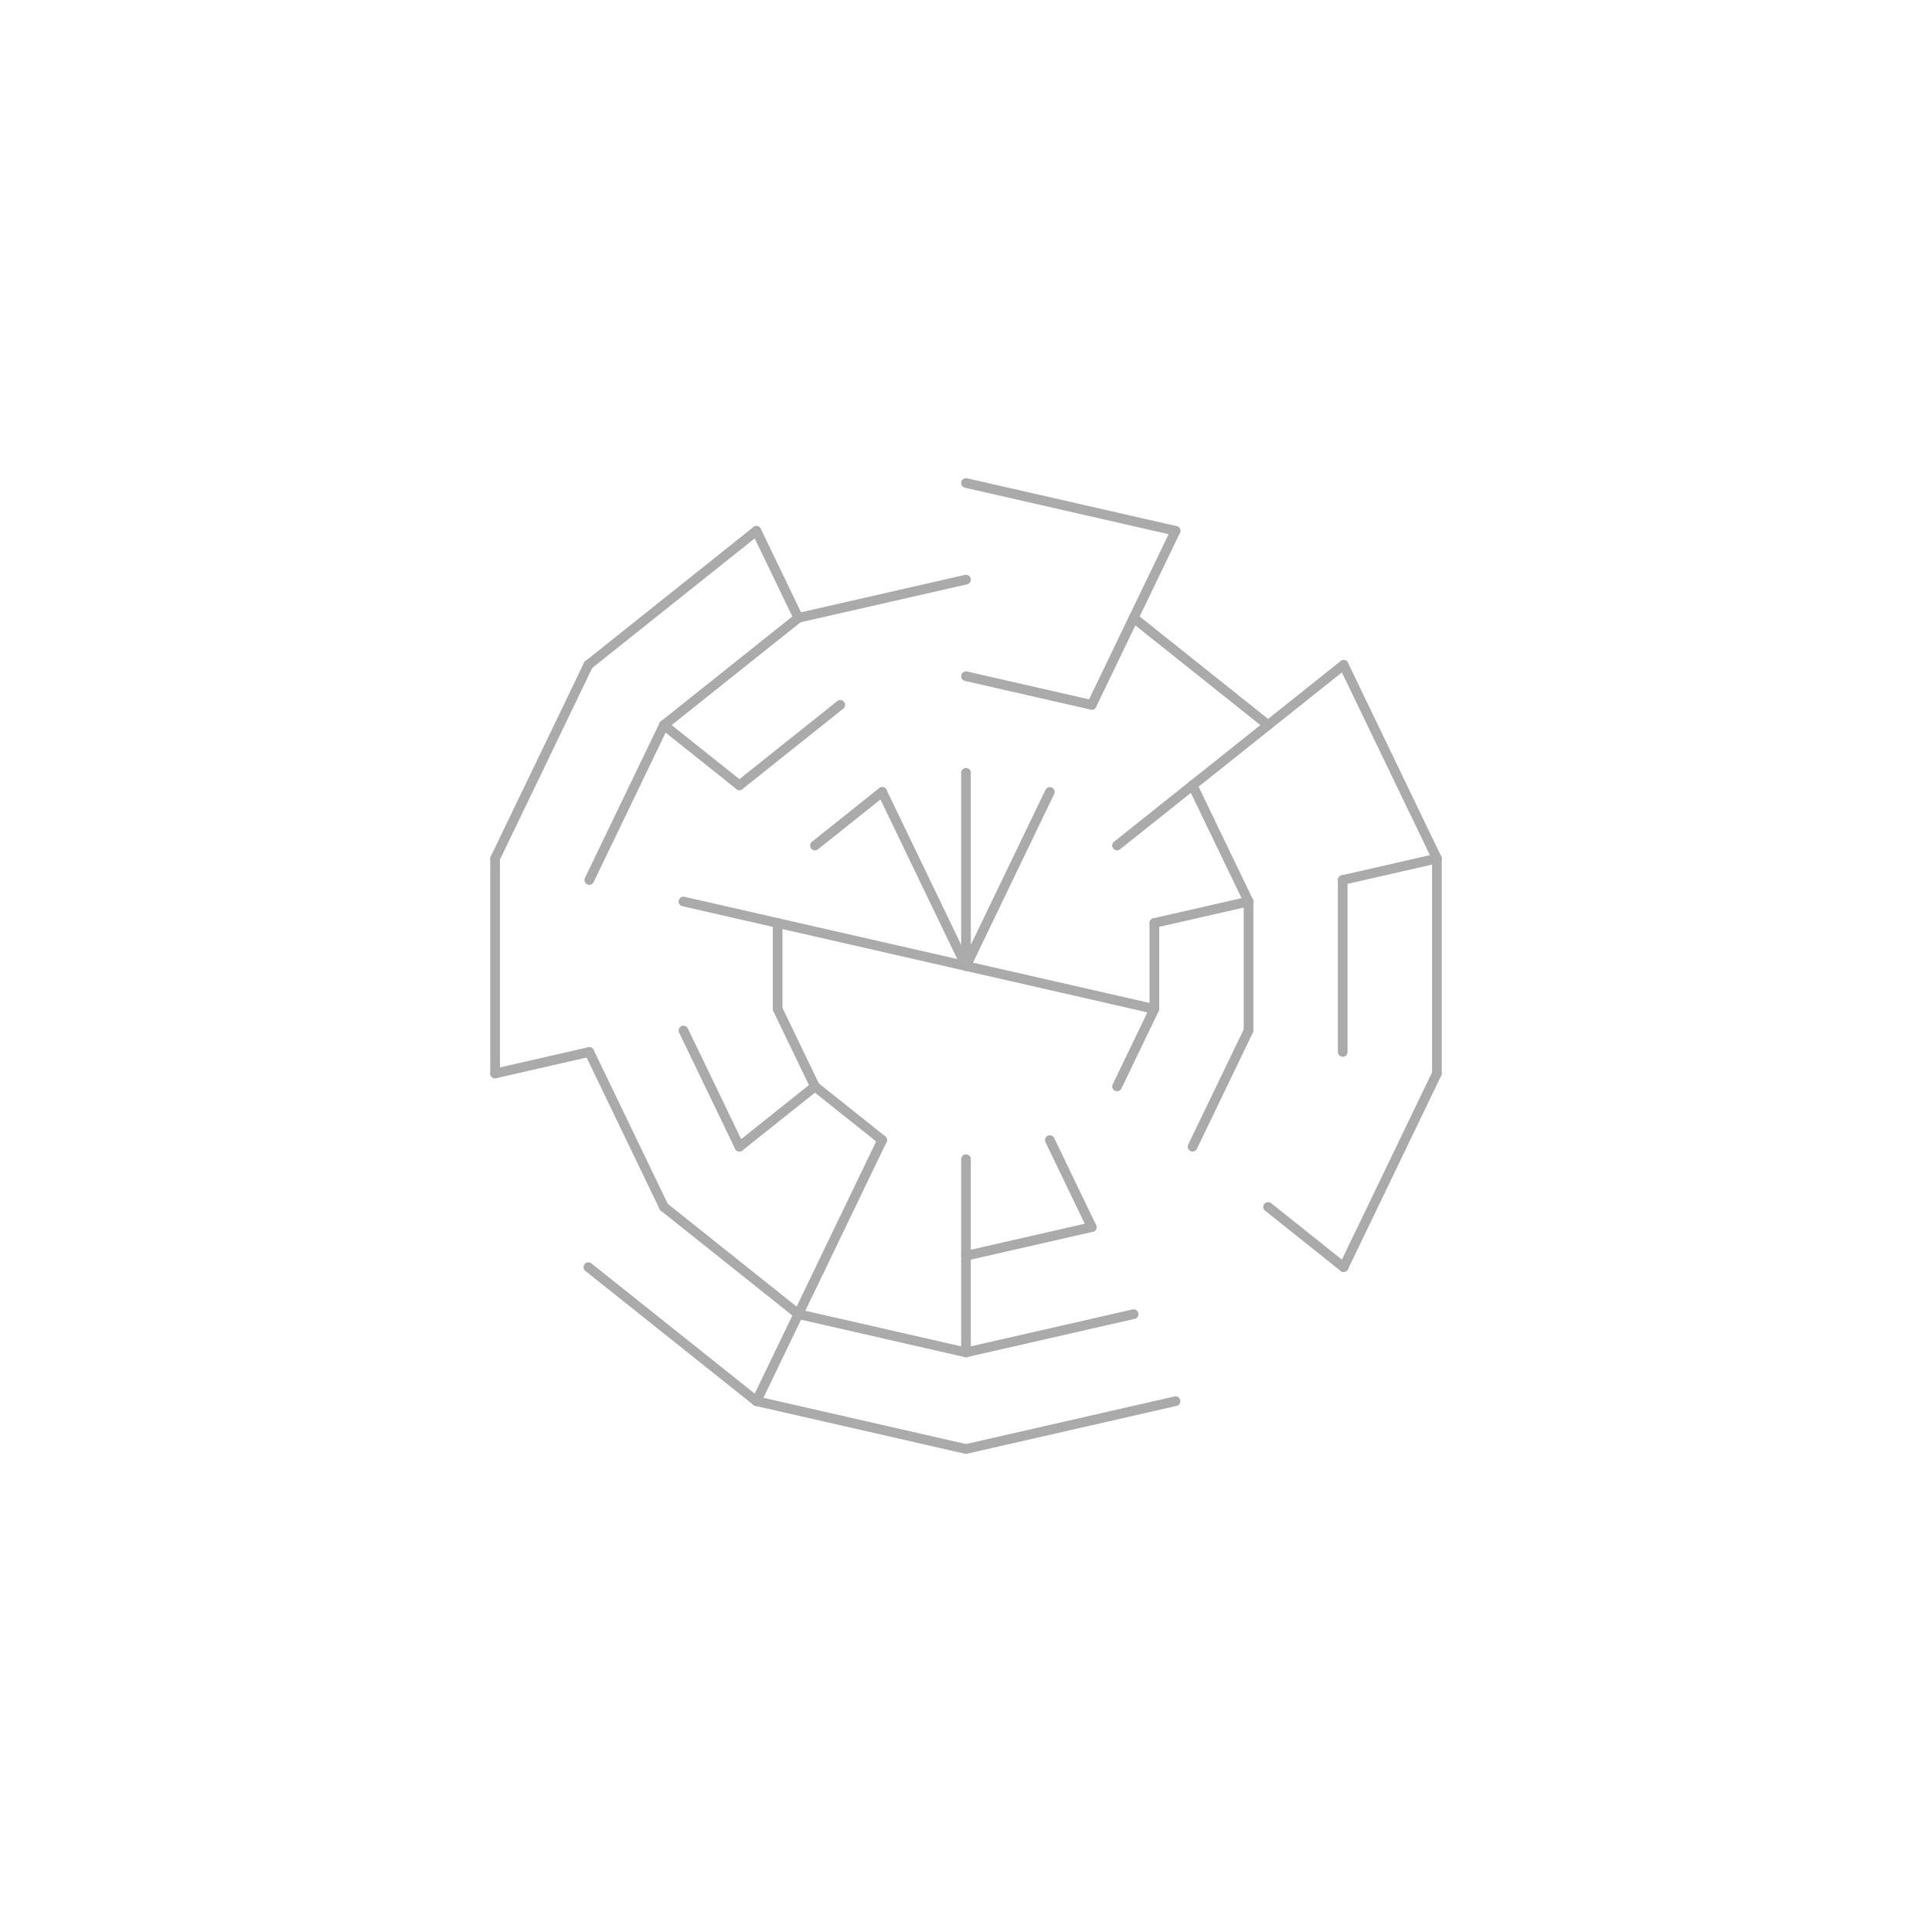 <svg viewBox="0 0 200 200" xmlns="http://www.w3.org/2000/svg">
<line x2="121.694" y2="54.952" x1="100.0" y1="50.0" stroke="#aaa" stroke-width="1" stroke-linecap="round"/>
<line x2="60.908" y2="68.826" x1="78.306" y1="54.952" stroke="#aaa" stroke-width="1" stroke-linecap="round"/>
<line x2="82.645" y2="63.961" x1="78.306" y1="54.952" stroke="#aaa" stroke-width="1" stroke-linecap="round"/>
<line x2="82.645" y2="63.961" x1="100.0" y1="60.0" stroke="#aaa" stroke-width="1" stroke-linecap="round"/>
<line x2="51.254" y2="88.874" x1="60.908" y1="68.826" stroke="#aaa" stroke-width="1" stroke-linecap="round"/>
<line x2="68.727" y2="75.06" x1="82.645" y1="63.961" stroke="#aaa" stroke-width="1" stroke-linecap="round"/>
<line x2="51.254" y2="111.126" x1="51.254" y1="88.874" stroke="#aaa" stroke-width="1" stroke-linecap="round"/>
<line x2="61.003" y2="91.099" x1="68.727" y1="75.06" stroke="#aaa" stroke-width="1" stroke-linecap="round"/>
<line x2="76.545" y2="81.295" x1="68.727" y1="75.06" stroke="#aaa" stroke-width="1" stroke-linecap="round"/>
<line x2="61.003" y2="108.901" x1="51.254" y1="111.126" stroke="#aaa" stroke-width="1" stroke-linecap="round"/>
<line x2="78.306" y2="145.048" x1="60.908" y1="131.174" stroke="#aaa" stroke-width="1" stroke-linecap="round"/>
<line x2="68.727" y2="124.94" x1="61.003" y1="108.901" stroke="#aaa" stroke-width="1" stroke-linecap="round"/>
<line x2="82.645" y2="136.039" x1="78.306" y1="145.048" stroke="#aaa" stroke-width="1" stroke-linecap="round"/>
<line x2="100" y2="150.0" x1="78.306" y1="145.048" stroke="#aaa" stroke-width="1" stroke-linecap="round"/>
<line x2="82.645" y2="136.039" x1="68.727" y1="124.94" stroke="#aaa" stroke-width="1" stroke-linecap="round"/>
<line x2="121.694" y2="145.048" x1="100" y1="150.0" stroke="#aaa" stroke-width="1" stroke-linecap="round"/>
<line x2="100" y2="140.0" x1="82.645" y1="136.039" stroke="#aaa" stroke-width="1" stroke-linecap="round"/>
<line x2="86.983" y2="127.029" x1="82.645" y1="136.039" stroke="#aaa" stroke-width="1" stroke-linecap="round"/>
<line x2="117.355" y2="136.039" x1="100" y1="140.0" stroke="#aaa" stroke-width="1" stroke-linecap="round"/>
<line x2="100" y2="130.0" x1="100" y1="140.0" stroke="#aaa" stroke-width="1" stroke-linecap="round"/>
<line x2="148.746" y2="111.126" x1="139.092" y1="131.174" stroke="#aaa" stroke-width="1" stroke-linecap="round"/>
<line x2="131.273" y2="124.94" x1="139.092" y1="131.174" stroke="#aaa" stroke-width="1" stroke-linecap="round"/>
<line x2="148.746" y2="88.874" x1="148.746" y1="111.126" stroke="#aaa" stroke-width="1" stroke-linecap="round"/>
<line x2="138.997" y2="91.099" x1="148.746" y1="88.874" stroke="#aaa" stroke-width="1" stroke-linecap="round"/>
<line x2="139.092" y2="68.826" x1="148.746" y1="88.874" stroke="#aaa" stroke-width="1" stroke-linecap="round"/>
<line x2="138.997" y2="91.099" x1="138.997" y1="108.901" stroke="#aaa" stroke-width="1" stroke-linecap="round"/>
<line x2="131.273" y2="75.06" x1="139.092" y1="68.826" stroke="#aaa" stroke-width="1" stroke-linecap="round"/>
<line x2="117.355" y2="63.961" x1="121.694" y1="54.952" stroke="#aaa" stroke-width="1" stroke-linecap="round"/>
<line x2="123.455" y2="81.295" x1="131.273" y1="75.06" stroke="#aaa" stroke-width="1" stroke-linecap="round"/>
<line x2="117.355" y2="63.961" x1="131.273" y1="75.06" stroke="#aaa" stroke-width="1" stroke-linecap="round"/>
<line x2="113.017" y2="72.971" x1="117.355" y1="63.961" stroke="#aaa" stroke-width="1" stroke-linecap="round"/>
<line x2="113.017" y2="72.971" x1="100.0" y1="70.0" stroke="#aaa" stroke-width="1" stroke-linecap="round"/>
<line x2="76.545" y2="81.295" x1="86.983" y1="72.971" stroke="#aaa" stroke-width="1" stroke-linecap="round"/>
<line x2="80.501" y2="95.55" x1="70.752" y1="93.324" stroke="#aaa" stroke-width="1" stroke-linecap="round"/>
<line x2="76.545" y2="118.705" x1="70.752" y1="106.676" stroke="#aaa" stroke-width="1" stroke-linecap="round"/>
<line x2="84.363" y2="112.47" x1="76.545" y1="118.705" stroke="#aaa" stroke-width="1" stroke-linecap="round"/>
<line x2="91.322" y2="118.019" x1="86.983" y1="127.029" stroke="#aaa" stroke-width="1" stroke-linecap="round"/>
<line x2="100.0" y2="120.0" x1="100" y1="130.0" stroke="#aaa" stroke-width="1" stroke-linecap="round"/>
<line x2="113.017" y2="127.029" x1="100" y1="130.0" stroke="#aaa" stroke-width="1" stroke-linecap="round"/>
<line x2="108.678" y2="118.019" x1="113.017" y1="127.029" stroke="#aaa" stroke-width="1" stroke-linecap="round"/>
<line x2="129.248" y2="106.676" x1="123.455" y1="118.705" stroke="#aaa" stroke-width="1" stroke-linecap="round"/>
<line x2="129.248" y2="93.324" x1="129.248" y1="106.676" stroke="#aaa" stroke-width="1" stroke-linecap="round"/>
<line x2="119.499" y2="95.55" x1="129.248" y1="93.324" stroke="#aaa" stroke-width="1" stroke-linecap="round"/>
<line x2="123.455" y2="81.295" x1="129.248" y1="93.324" stroke="#aaa" stroke-width="1" stroke-linecap="round"/>
<line x2="115.637" y2="87.53" x1="123.455" y1="81.295" stroke="#aaa" stroke-width="1" stroke-linecap="round"/>
<line x2="100" y2="100" x1="100.0" y1="80.0" stroke="#aaa" stroke-width="1" stroke-linecap="round"/>
<line x2="100" y2="100" x1="91.322" y1="81.981" stroke="#aaa" stroke-width="1" stroke-linecap="round"/>
<line x2="84.363" y2="87.53" x1="91.322" y1="81.981" stroke="#aaa" stroke-width="1" stroke-linecap="round"/>
<line x2="100" y2="100" x1="80.501" y1="95.55" stroke="#aaa" stroke-width="1" stroke-linecap="round"/>
<line x2="80.501" y2="104.45" x1="80.501" y1="95.55" stroke="#aaa" stroke-width="1" stroke-linecap="round"/>
<line x2="84.363" y2="112.47" x1="80.501" y1="104.45" stroke="#aaa" stroke-width="1" stroke-linecap="round"/>
<line x2="91.322" y2="118.019" x1="84.363" y1="112.47" stroke="#aaa" stroke-width="1" stroke-linecap="round"/>
<line x2="119.499" y2="104.45" x1="115.637" y1="112.47" stroke="#aaa" stroke-width="1" stroke-linecap="round"/>
<line x2="119.499" y2="95.55" x1="119.499" y1="104.45" stroke="#aaa" stroke-width="1" stroke-linecap="round"/>
<line x2="100" y2="100" x1="119.499" y1="104.45" stroke="#aaa" stroke-width="1" stroke-linecap="round"/>
<line x2="100" y2="100" x1="108.678" y1="81.981" stroke="#aaa" stroke-width="1" stroke-linecap="round"/>
</svg>
